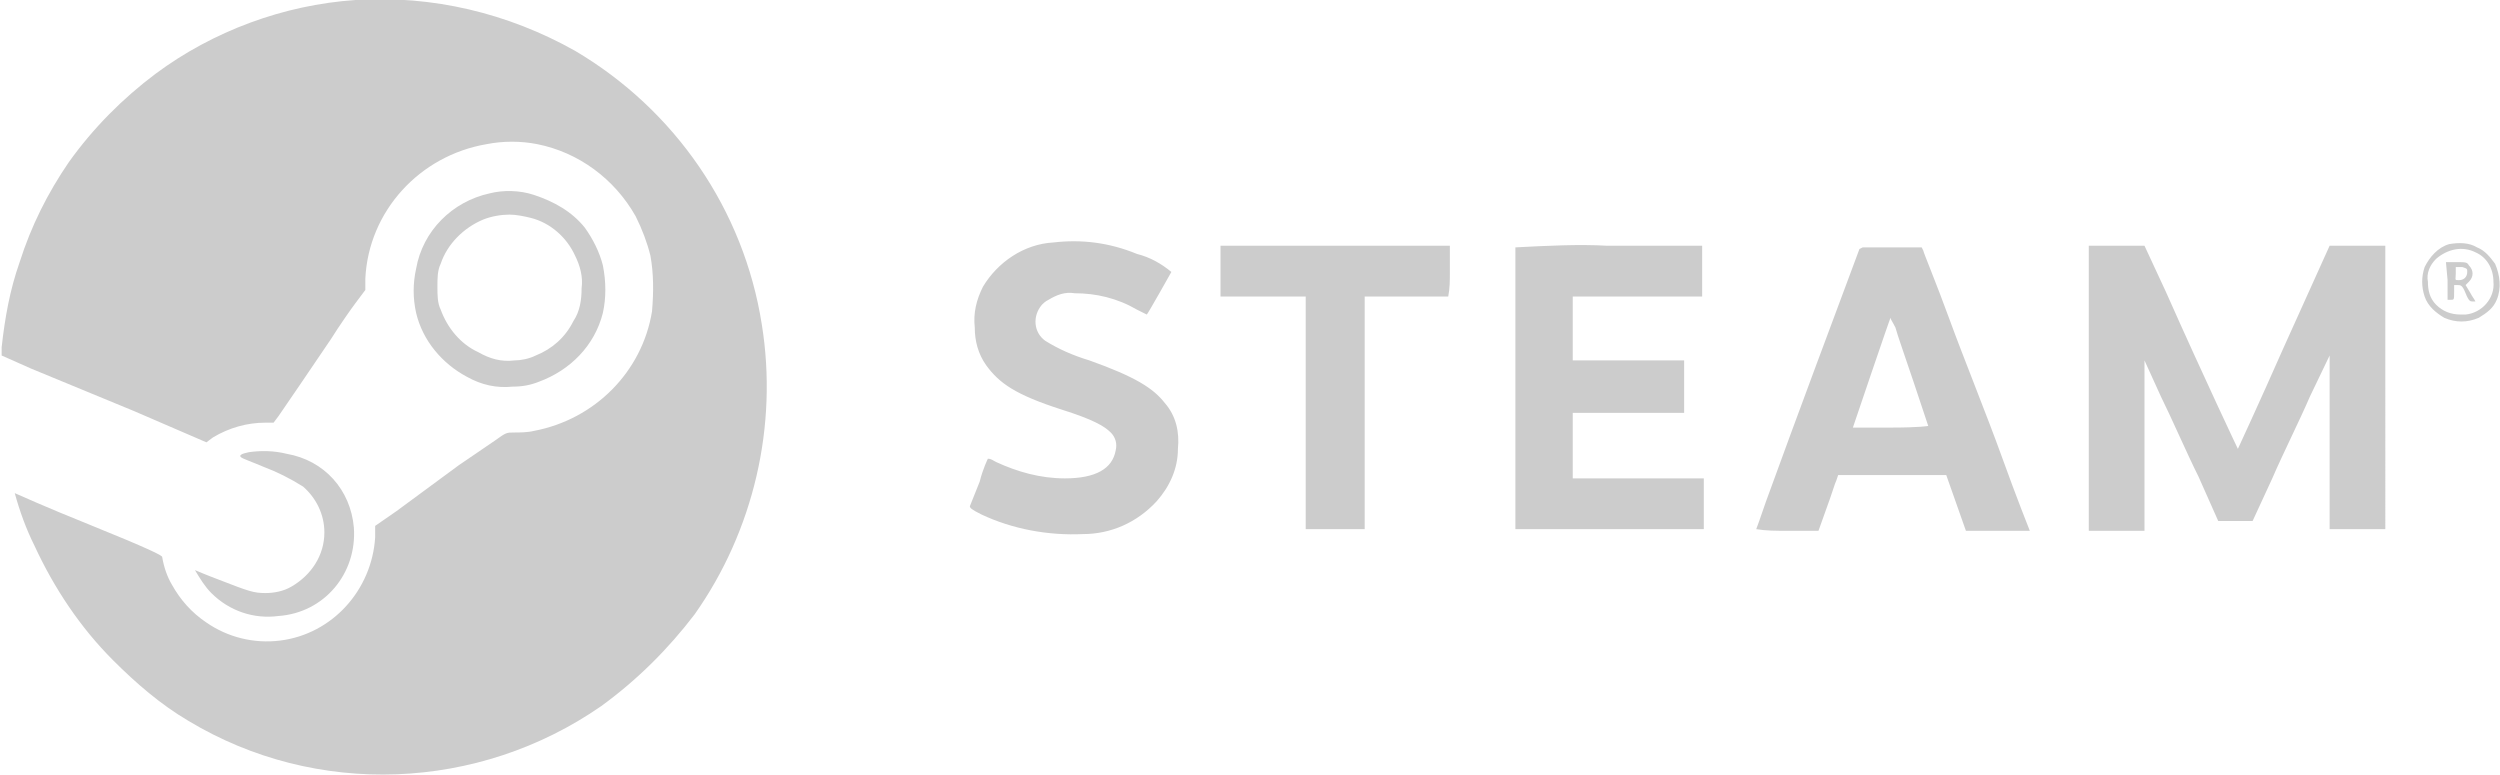 <svg version="1.1" id="Layer_1" xmlns="http://www.w3.org/2000/svg" x="0" y="0" viewBox="0 0 152.6 47.3" xml:space="preserve"><style>.st0{fill:#ccc}</style><path class="st0" d="M21.7 0C17.3.3 13 1.9 9.5 4.5 7.5 6 5.7 7.8 4.2 9.9c-1.3 1.9-2.3 3.9-3 6.1-.6 1.7-.9 3.4-1.1 5.2v.5l1.8.8 6.3 2.6 4.4 1.9.4-.3c1-.6 2.1-.9 3.2-.9h.5l.3-.4 1.3-1.9 1.9-2.8c.5-.8 1.2-1.8 1.5-2.2l.6-.8V17c.2-4.1 3.3-7.5 7.4-8.2 1-.2 2.1-.2 3.1 0 2.5.5 4.7 2.1 6 4.4.4.8.7 1.6.9 2.4.2 1.1.2 2.2.1 3.4-.6 3.7-3.5 6.6-7.2 7.3-.4.1-.9.1-1.2.1-.5 0-.5 0-1.2.5L28 28.4l-3.8 2.8-1.3.9v.7c-.2 3.2-2.6 5.9-5.8 6.3-1.6.2-3.2-.2-4.5-1.1-.9-.6-1.6-1.4-2.1-2.3-.3-.5-.5-1.1-.6-1.7 0-.1-.8-.5-4.5-2-2.5-1-4.5-1.9-4.5-1.9.3 1.1.7 2.2 1.2 3.2 1.2 2.6 2.8 5 4.8 7 1.4 1.4 2.9 2.7 4.6 3.7 7.8 4.7 17.7 4.3 25.2-.9 2.2-1.6 4.1-3.5 5.7-5.6 3.6-5.1 5.1-11.5 4.1-17.7-1.1-7-5.3-13.1-11.4-16.7C31 .8 26.4-.3 21.7 0z"/><path class="st0" d="M29.9 11.8c-2.3.5-4.1 2.3-4.5 4.6-.2.9-.2 1.8 0 2.7.4 1.7 1.6 3.1 3.1 3.9.9.5 1.8.7 2.8.6.6 0 1.1-.1 1.6-.3 1.9-.7 3.4-2.2 3.9-4.2.2-.9.2-1.9 0-2.9-.2-.8-.6-1.6-1.1-2.3-.8-1-1.9-1.6-3.1-2-.9-.3-1.9-.3-2.7-.1zm2.5 1.5c1.2.3 2.2 1.2 2.7 2.3.3.6.5 1.3.4 2 0 .7-.1 1.4-.5 2-.5 1-1.3 1.7-2.3 2.1-.4.2-.9.3-1.3.3-.8.1-1.5-.1-2.2-.5-1.1-.5-1.9-1.5-2.3-2.6-.2-.4-.2-.9-.2-1.4 0-.5 0-1 .2-1.4.4-1.2 1.4-2.2 2.6-2.7.5-.2 1.1-.3 1.6-.3.4 0 .9.1 1.3.2zm31.9 1.5c-1.8.1-3.4 1.2-4.3 2.7-.4.8-.6 1.6-.5 2.5 0 .8.2 1.6.7 2.3.8 1.1 1.8 1.8 4.6 2.7 1.9.6 2.6 1 3 1.4.3.3.4.7.3 1.1-.2 1.1-1.2 1.7-3.1 1.7-1.5 0-2.9-.4-4.2-1-.2-.1-.3-.2-.5-.2 0 0-.3.6-.5 1.4l-.6 1.5c0 .1.1.2.7.5 1.9.9 4.1 1.3 6.2 1.2 1.7 0 3.3-.7 4.5-2 .8-.9 1.3-2 1.3-3.2.1-1-.1-2-.8-2.8-.7-.9-1.8-1.6-4.6-2.6-1-.3-1.9-.7-2.7-1.2-.7-.5-.8-1.5-.2-2.2.1-.1.2-.2.4-.3.5-.3 1-.5 1.6-.4 1.3 0 2.6.3 3.8 1l.6.3c.1-.1 1.5-2.6 1.5-2.6-.6-.5-1.3-.9-2.1-1.1-1.7-.7-3.4-.9-5.1-.7zm85.2.1c-.7.2-1.2.8-1.5 1.4-.2.6-.2 1.2 0 1.8.2.6.7 1 1.2 1.3.7.3 1.4.3 2.1 0 .5-.3.9-.6 1.1-1.1.3-.7.2-1.5-.1-2.2-.3-.4-.6-.8-1.1-1-.5-.3-1.1-.3-1.7-.2zm1.6.5c.7.3 1.1 1 1.1 1.8.1 1-.7 1.9-1.7 2h-.3c-.6 0-1.1-.2-1.5-.6-.4-.4-.5-.9-.5-1.4-.1-.5.1-1 .5-1.4.7-.6 1.6-.8 2.4-.4z"/><path class="st0" d="M149.4 17.1v1.2h.2c.2 0 .2 0 .2-.5v-.4h.2c.2 0 .3 0 .5.5s.3.5.4.5h.2c-.1-.2-.2-.3-.3-.5l-.3-.5.2-.2c.3-.3.3-.7 0-1-.1-.2-.2-.2-.8-.2h-.6l.1 1.1zm1.2-.5c0 .3-.2.5-.5.5s-.2 0-.2-.4v-.4h.4c.3.1.3.1.3.3zm-76.1 0v1.5h5.2v14.2h3.6V18.1h5.1c.1-.5.1-1 .1-1.5V15h-14v1.6zm18-1.5v17.2H104v-3.1h-8v-4h6.8V22H96v-3.9h7.9V15h-5.8c-1.7-.1-3.7 0-5.6.1zm21 .1c-.1.3-2.1 5.6-4.2 11.3l-1.5 4.1c-.3.9-.6 1.7-.6 1.7.6.1 1.2.1 1.9.1h1.9l.5-1.4c.3-.8.5-1.5.6-1.7l.1-.3h6.6l.6 1.7.6 1.7h3.9s-.8-2-1.7-4.5-2.4-6.2-3.2-8.4-1.6-4.1-1.6-4.2l-.1-.2h-3.6l-.2.1zm2.2 4.8c.1.4.6 1.8 1.1 3.3l.9 2.7s-.5.1-2.3.1h-2.3s2.3-6.8 2.3-6.7.1.2.3.6zm11.8 3.7v8.7h3.4V22l1 2.2c.6 1.2 1.6 3.5 2.3 4.9l1.2 2.7h2.1l1.2-2.6c.6-1.4 1.7-3.6 2.3-5l1.2-2.5v10.6h3.4V15h-3.4l-2.8 6.2c-1.5 3.4-2.8 6.2-2.8 6.2s-2-4.2-4.4-9.6l-1.3-2.8h-3.4v8.7zM15.2 27.6c-.5.1-.6.2-.5.3s.7.3 1.4.6c.8.3 1.6.7 2.4 1.2.8.7 1.3 1.7 1.3 2.8 0 1.4-.8 2.6-2 3.3-.5.3-1.1.4-1.6.4-.7 0-1-.1-2.8-.8-.8-.3-1.5-.6-1.5-.6.3.5.6 1 1 1.4 1.1 1.1 2.6 1.6 4.1 1.4 2.8-.2 4.8-2.6 4.6-5.4-.2-2.3-1.8-4.1-4.1-4.5-.8-.2-1.6-.2-2.3-.1z"/></svg>